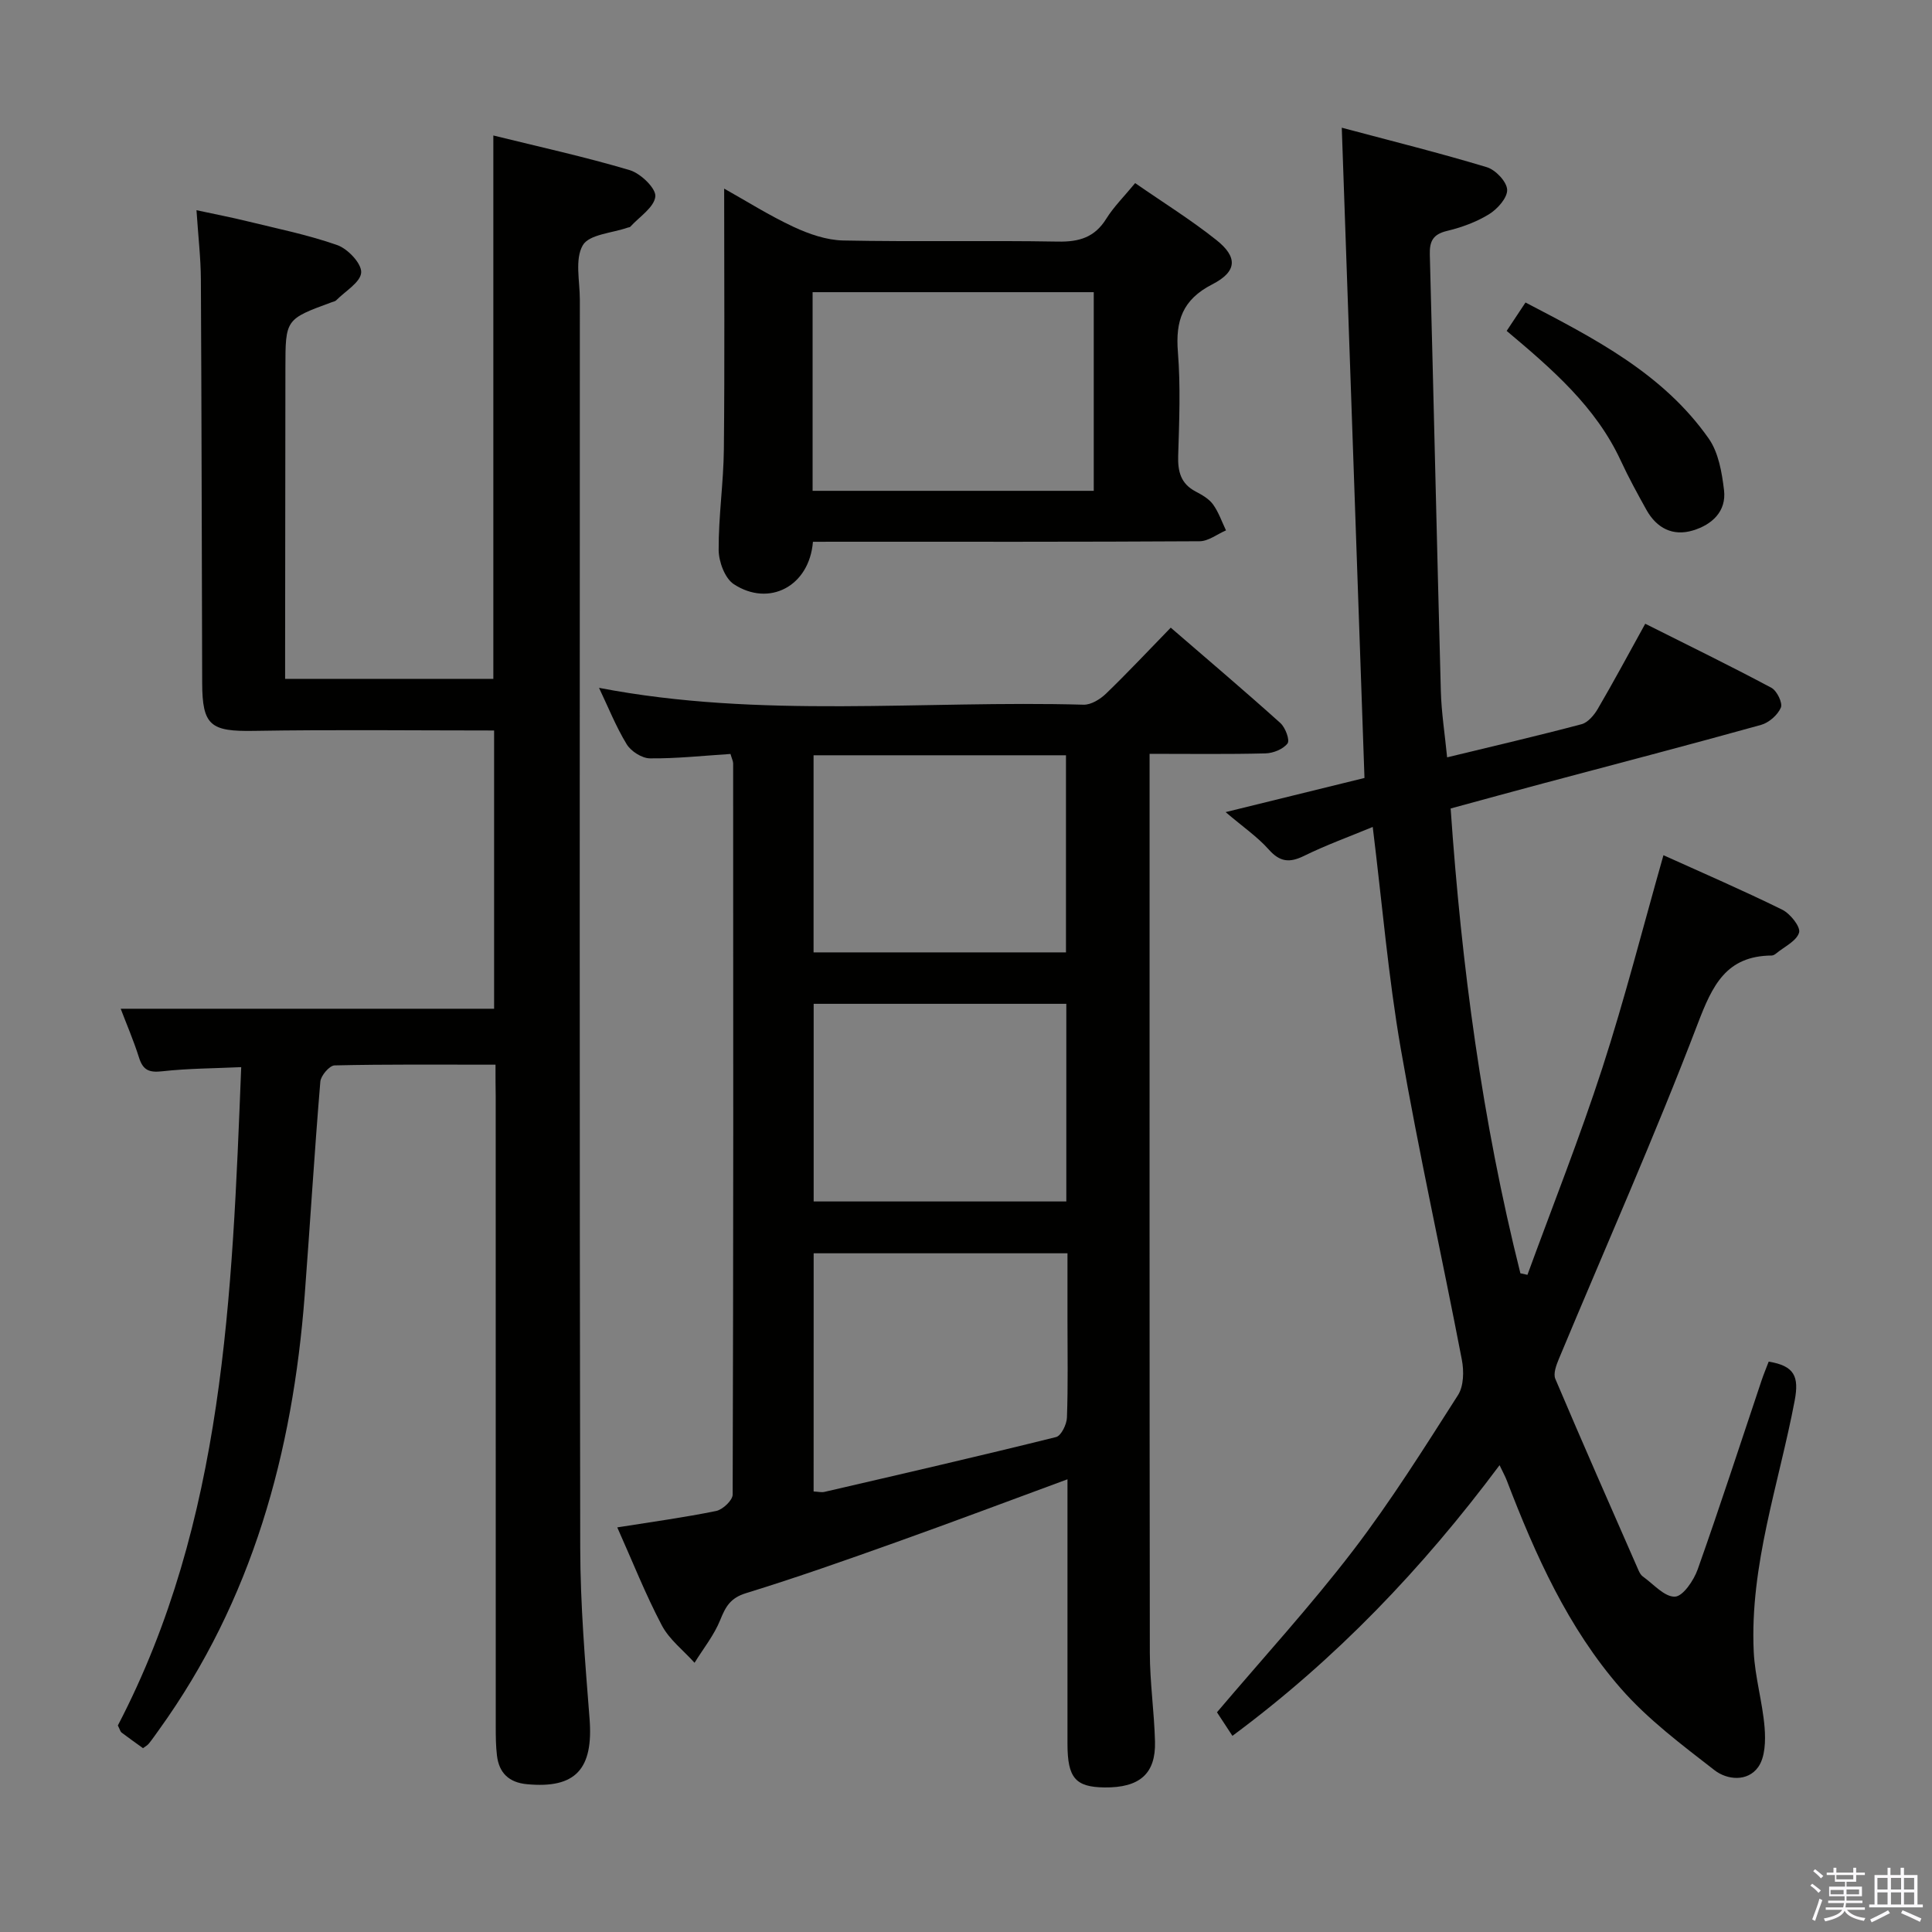<svg enable-background="new 0 0 400 400" viewBox="0 0 400 400" xmlns="http://www.w3.org/2000/svg"><rect x="0" y="0" width="400" height="400" fill="#808080" stroke="none"/><path d="m374.8 390.4.4-.4c.7.5 1.3 1 1.8 1.4l-.5.5c-.5-.6-1.1-1.1-1.7-1.5zm1 7.3-.6-.3c.5-1.4 1.1-2.8 1.5-4.3.2.1.4.2.6.3-.5 1.3-1 2.8-1.5 4.3zm-.4-10.3.4-.4c.4.3 1 .8 1.7 1.4l-.5.5c-.4-.5-1-1-1.6-1.5zm2.5.3h1.7v-1h.6v1h3.5v-1h.6v1h1.8v.5h-1.8v1.4h-2v1h3.2v2h-3.2v.9h3.3v.5h-3.4c0 .3-.1.6-.1.9h4v.5h-3.7c.7.9 1.9 1.5 3.8 1.7-.1.2-.2.4-.3.6-2.1-.4-3.5-1.1-4-2.1-.4 1-1.8 1.7-4 2.2-.1-.2-.2-.4-.3-.6 2.1-.4 3.4-1 3.8-1.8h-3.4v-.5h3.6c.1-.3.1-.6.2-.9h-3.3v-.5h3.4c0-.3 0-.6 0-.9h-3.2v-2h3.3v-1h-2.1v-1.4h-1.7v-.5zm1.1 3.5v1h2.7c0-.3 0-.4 0-.4 0-.2 0-.2 0-.2 0-.1 0-.2 0-.3h-2.7zm1.2-3v.9h3.5v-.9zm4.7 3h-2.6v.6.4h2.6z" fill="#fbfafc"/><path d="m393.6 386.7h.6v1.5h2.8v6.1h1.1v.6h-11.1v-.6h1.1v-6.1h2.7v-1.5h.6v1.5h2.1v-1.5zm-2.7 8.8.4.6c-1.2.6-2.5 1.3-3.8 1.9-.1-.2-.2-.4-.3-.6 1.2-.6 2.5-1.2 3.7-1.9zm-2.2-6.7v2.4h2.1v-2.4zm0 3v2.5h2.1v-2.5zm2.8-3v2.4h2.1v-2.4zm0 3v2.5h2.1v-2.5zm6 6.1c-1.4-.7-2.7-1.3-3.9-1.8l.3-.6c1.5.6 2.7 1.2 3.9 1.7zm-1.2-9.1h-2.1v2.4h2.1zm-2.1 3v2.5h2.1v-2.5z" fill="#fbfafc"/><g fill="#010100"><path d="m102.59 220.43c-11.7 0-22.52-.1-33.32.15-1.05.02-2.85 2.12-2.95 3.37-1.23 14.74-2.12 29.51-3.24 44.26-2.48 32.53-10.84 63.11-30.2 89.98-.68.94-1.34 1.91-2.07 2.81-.3.37-.77.61-1.2.94-1.51-1.09-3-2.14-4.45-3.24-.24-.18-.31-.57-.76-1.46 22.04-42.28 23.65-88.85 25.54-136.3-5.6.26-11.02.26-16.37.86-2.68.3-3.96-.22-4.78-2.81-1.14-3.61-2.65-7.1-3.8-10.14h77.31c0-18.65 0-38.05 0-57.61-16.78 0-33.25-.2-49.71.08-8.97.15-10.71-1.06-10.73-9.95-.09-27.82-.12-55.65-.27-83.47-.02-4.45-.55-8.9-.91-14.38 3.88.84 7.18 1.47 10.44 2.27 6.27 1.54 12.65 2.82 18.72 4.96 2.18.77 5.04 3.81 4.94 5.66-.11 2.02-3.3 3.87-5.18 5.77-.21.22-.6.27-.91.39-9.6 3.52-9.59 3.52-9.6 13.68-.02 19.5-.04 38.99-.06 58.49v5.81h43.11c0-37.18 0-74.51 0-112.5 9.42 2.33 18.94 4.41 28.25 7.18 2.24.67 5.46 3.77 5.29 5.45-.23 2.25-3.32 4.21-5.2 6.28-.1.11-.31.09-.47.15-3.25 1.15-8.04 1.4-9.35 3.67-1.68 2.9-.61 7.42-.61 11.24-.01 86.15-.08 172.29.08 258.44.02 11.79 1.01 23.58 1.93 35.35.82 10.46-2.88 14.54-12.96 13.59-3.72-.35-5.78-2.32-6.21-5.94-.24-1.98-.25-3.99-.25-5.98-.01-43.49-.01-86.98-.01-130.47-.04-1.97-.04-3.93-.04-6.58z"/><path d="m366.19 281.91c5.34.88 6.32 3.07 5.38 8.07-3.27 17.25-9.32 34.1-8.48 51.98.25 5.25 1.82 10.43 2.25 15.69.22 2.73.13 6.17-1.33 8.21-2.2 3.08-6.43 2.67-9.04.64-6.77-5.26-13.79-10.51-19.39-16.92-10.95-12.53-17.7-27.64-23.62-43.07-.34-.89-.81-1.72-1.49-3.16-15.96 21.39-33.89 40.17-55.31 56.04-1.28-1.96-2.34-3.58-3.2-4.88 9.59-11.31 19.37-21.99 28.15-33.45 7.87-10.28 14.78-21.31 21.76-32.23 1.19-1.87 1.24-4.98.79-7.31-4.13-21.47-8.9-42.83-12.64-64.37-2.58-14.85-3.84-29.94-5.81-45.94-4.92 2.04-9.71 3.77-14.24 6-3.02 1.48-5 1.25-7.3-1.34-2.29-2.58-5.23-4.59-8.92-7.73 10.85-2.67 19.9-4.89 28.75-7.07-1.56-44.8-3.11-89.14-4.7-134.63 10.45 2.79 20.32 5.24 30.04 8.18 1.81.55 4.13 3 4.2 4.66.07 1.68-2.02 4.01-3.76 5.08-2.63 1.62-5.7 2.73-8.73 3.46-2.9.7-3.6 2.17-3.52 4.92.8 30.12 1.47 60.24 2.28 90.35.12 4.42.82 8.82 1.3 13.71 9.57-2.32 18.74-4.45 27.83-6.86 1.32-.35 2.6-1.87 3.36-3.17 3.27-5.59 6.33-11.3 9.83-17.63 8.79 4.41 17.54 8.68 26.12 13.26 1.14.61 2.37 3.14 1.96 4.1-.65 1.53-2.47 3.12-4.1 3.58-15.02 4.18-30.11 8.11-45.18 12.13-6.25 1.67-12.48 3.38-19.09 5.18 2.25 32.57 6.52 64.68 14.44 96.23.49.11.97.21 1.46.32 5.21-14.25 10.82-28.38 15.5-42.8 4.65-14.34 8.37-28.99 12.66-44.08 8.18 3.7 16.49 7.29 24.59 11.28 1.66.82 3.84 3.56 3.49 4.74-.52 1.76-3.07 2.93-4.77 4.34-.25.2-.59.41-.9.41-9.41.08-12.26 6.13-15.3 14.09-8.94 23.41-19.14 46.34-28.79 69.49-.52 1.26-1.16 2.99-.71 4.06 5.63 13.28 11.46 26.48 17.25 39.7.2.45.48.94.86 1.22 2.2 1.56 4.47 4.25 6.65 4.18 1.67-.05 3.91-3.37 4.72-5.65 4.6-12.97 8.85-26.08 13.23-39.13.43-1.28.94-2.49 1.47-3.88z"/><path d="m151.24 156.1c-5.77.37-11.23.97-16.69.91-1.65-.02-3.91-1.46-4.8-2.92-2.22-3.64-3.81-7.65-5.73-11.68 33.46 6.44 66.99 2.55 100.33 3.49 1.54.04 3.42-1.12 4.62-2.27 4.43-4.27 8.64-8.77 13.42-13.68 7.79 6.73 15.34 13.13 22.7 19.75 1.03.93 2 3.53 1.48 4.22-.9 1.19-2.96 2.02-4.56 2.06-7.79.2-15.59.09-24 .09v5.71c0 60.13-.03 120.27.05 180.4.01 6.13.91 12.25 1.07 18.39.18 6.67-3.19 9.58-10.45 9.5-6.02-.07-7.66-1.98-7.67-8.99-.01-16.49 0-32.98 0-49.47 0-1.62 0-3.25 0-5.34-12.16 4.48-23.78 8.86-35.47 13.03-10.31 3.68-20.64 7.33-31.1 10.55-3.21.99-4.21 2.78-5.32 5.54-1.27 3.16-3.51 5.93-5.32 8.87-2.31-2.57-5.24-4.81-6.79-7.77-3.39-6.44-6.07-13.24-9.21-20.26 7.15-1.14 13.86-2.05 20.48-3.4 1.36-.28 3.41-2.22 3.41-3.39.16-50.47.13-100.94.1-151.42-.02-.47-.27-.94-.55-1.92zm17.21 152.69c.93.05 1.62.23 2.24.09 16-3.71 32.01-7.39 47.95-11.35 1.06-.26 2.21-2.62 2.26-4.04.24-6.66.11-13.33.11-19.99 0-4.75 0-9.5 0-14.02-18.05 0-35.28 0-52.55 0-.01 16.69-.01 32.96-.01 49.31zm-.01-111.61h52.26c0-13.84 0-27.26 0-40.81-17.54 0-34.77 0-52.26 0zm52.33 51.57c0-13.92 0-27.35 0-40.92-17.59 0-34.94 0-52.31 0v40.92z"/><path d="m168.31 112.17c-.74 9.24-9.09 13.55-16.38 8.78-1.85-1.21-3.12-4.65-3.14-7.07-.04-6.97 1.01-13.93 1.08-20.91.18-17.9.06-35.8.06-53.92 4.54 2.54 9.31 5.56 14.39 7.93 3.18 1.48 6.81 2.74 10.26 2.81 14.81.3 29.64-.03 44.46.23 4.39.08 7.6-.87 10-4.73 1.56-2.5 3.72-4.63 5.98-7.38 5.75 3.99 11.52 7.57 16.8 11.77 4.46 3.54 4.36 6.53-.85 9.2-6.17 3.17-7.61 7.56-7.1 13.99.57 7.12.28 14.32.06 21.47-.1 3.29.53 5.81 3.63 7.43 1.31.69 2.75 1.51 3.58 2.66 1.16 1.6 1.82 3.57 2.69 5.38-1.82.78-3.64 2.24-5.46 2.25-24.81.15-49.62.1-74.44.1-1.8.01-3.6.01-5.62.01zm-.07-10.55h58.21c0-13.93 0-27.48 0-41.13-19.59 0-38.81 0-58.21 0z"/><path d="m311.94 68.51c1.22-1.84 2.39-3.6 3.9-5.88 14.25 7.44 28.45 14.67 37.92 28.15 2.04 2.9 2.74 7.02 3.18 10.69.53 4.43-2.52 7.17-6.43 8.35-4.16 1.26-7.52-.46-9.64-4.27-1.85-3.33-3.69-6.68-5.29-10.14-5.18-11.21-14.26-19.01-23.64-26.9z"/></g></svg>